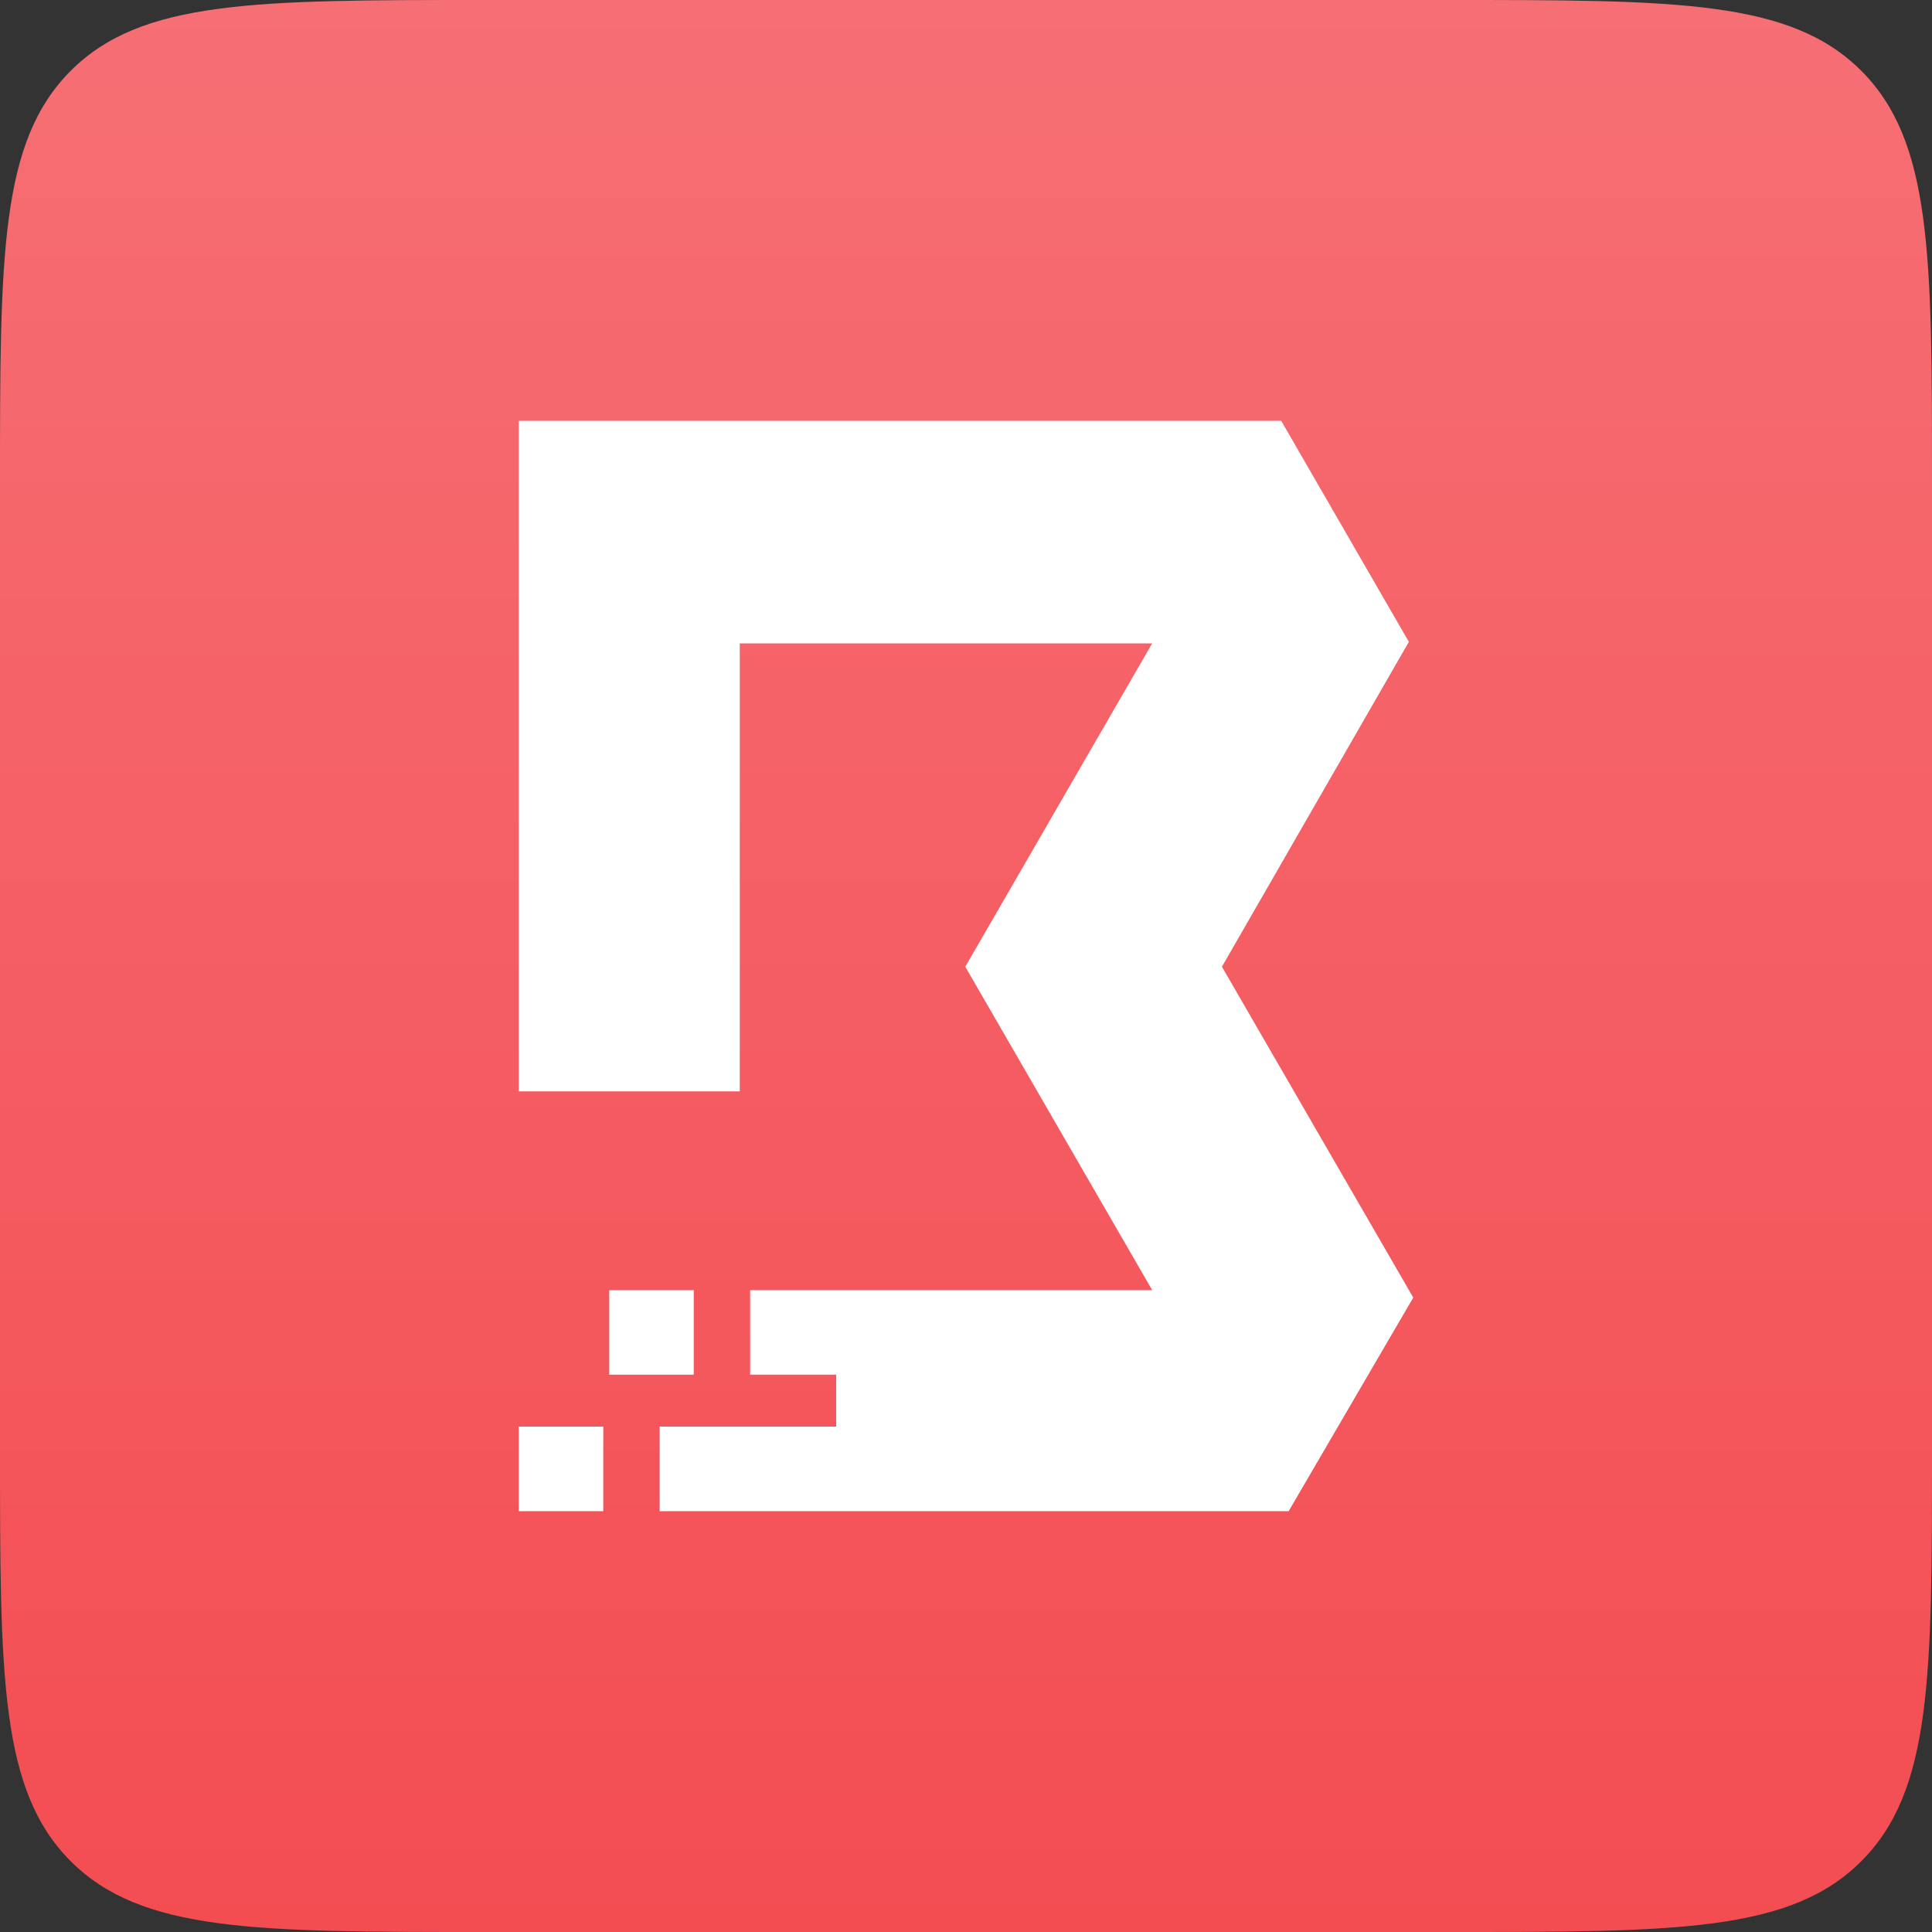 <svg width="32" height="32" viewBox="0 0 32 32" fill="none" xmlns="http://www.w3.org/2000/svg">
<rect x="0" y="0" width="32" height="32" fill="#333333" stroke="none"/>
<path d="M0 8C0 4.229 0 2.343 1.172 1.172C2.343 0 4.229 0 8 0H24C27.771 0 29.657 0 30.828 1.172C32 2.343 32 4.229 32 8V24C32 27.771 32 29.657 30.828 30.828C29.657 32 27.771 32 24 32H8C4.229 32 2.343 32 1.172 30.828C0 29.657 0 27.771 0 24V8Z" fill="url(#paint0_linear_4389_56864)"/>
<path d="M10.926 25.03V23.629H13.85V22.769H12.425V21.369H19.084L15.988 16.012L19.084 10.656H12.253V18.076H8.592V6.97H21.221L23.335 10.631L20.239 16.012L23.408 21.492L21.344 25.03H10.926Z" fill="white"/>
<path d="M11.491 21.369H10.091V22.769H11.491V21.369Z" fill="white"/>
<path d="M9.992 23.629H8.592V25.03H9.992V23.629Z" fill="white"/>
<defs>
<linearGradient id="paint0_linear_4389_56864" x1="16" y1="0" x2="16" y2="32" gradientUnits="userSpaceOnUse">
<stop stop-color="#F66F74"/>
<stop offset="1" stop-color="#F34D52"/>
</linearGradient>
</defs>
</svg>
